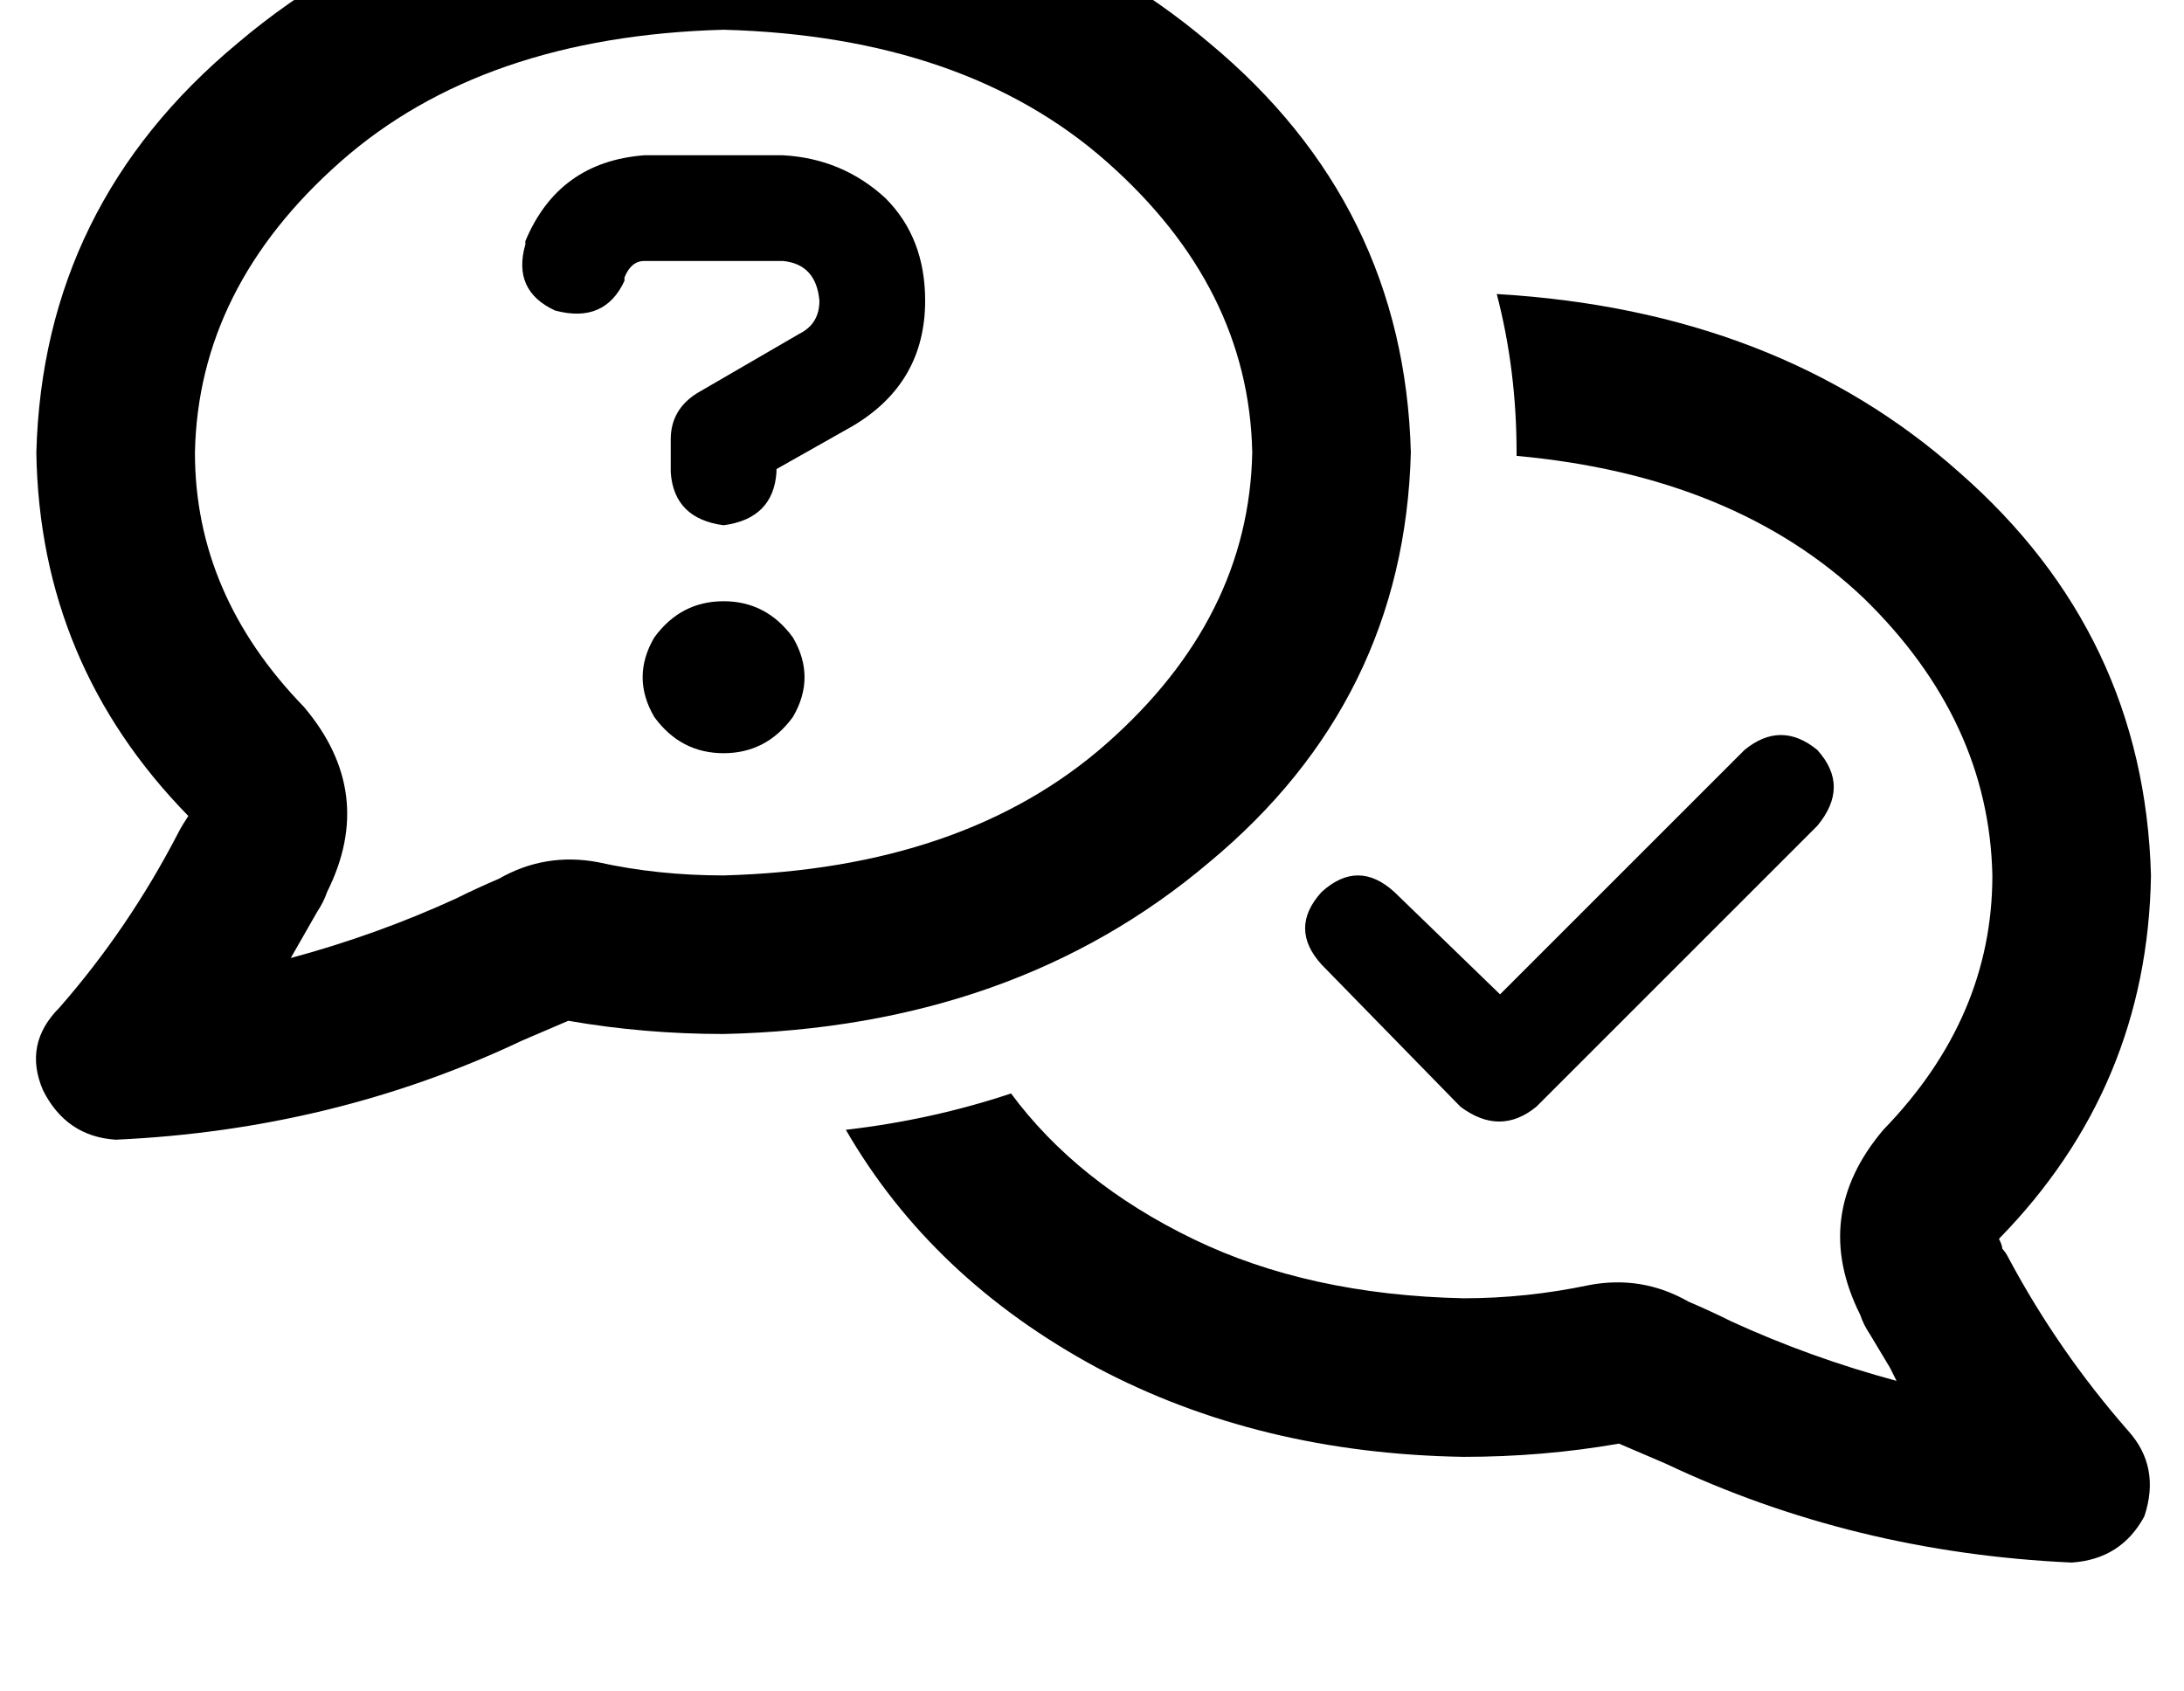 <?xml version="1.0" standalone="no"?>
<!DOCTYPE svg PUBLIC "-//W3C//DTD SVG 1.1//EN" "http://www.w3.org/Graphics/SVG/1.1/DTD/svg11.dtd" >
<svg xmlns="http://www.w3.org/2000/svg" xmlns:xlink="http://www.w3.org/1999/xlink" version="1.1" viewBox="-11 0 661 512">
   <path fill="currentColor"
d="M88 270q15 -30 -7 -56q-33 -34 -33 -77q1 -50 44 -88t116 -40q73 2 116 40t44 88q-1 50 -44 88t-116 40q-20 0 -38 -4q-16 -3 -30 5q-7 3 -13 6q-24 11 -50 18l8 -14q2 -3 3 -6v0zM208 313q88 -2 147 -52v0v0q59 -49 61 -124q-2 -75 -61 -124q-59 -50 -147 -52
q-88 2 -147 52q-59 49 -61 124q1 64 46 110q-2 3 -3 5q-15 29 -36 53q-11 11 -5 25q7 14 22 15q66 -3 123 -30l14 -6q23 4 47 4v0zM432 441q24 0 47 -4l14 6q57 27 123 30q15 -1 22 -14q5 -15 -5 -26q-21 -24 -36 -52q-1 -2 -2 -3q0 -1 -1 -3q45 -46 46 -110
q-2 -73 -58 -122q-55 -49 -140 -54q6 23 6 48v1v0q66 6 105 43q38 37 39 84q0 43 -33 77q-22 26 -7 56q1 3 3 6l6 10l2 4q-26 -7 -50 -18q-6 -3 -13 -6q-14 -8 -30 -5q-19 4 -38 4q-47 -1 -82 -18t-55 -44q-24 8 -50 11q26 45 76 72q49 26 111 27v0zM184 47q-26 2 -36 26v1
v0q-4 14 9 20q15 4 21 -9v-1v0q2 -5 6 -5h42v0q10 1 11 12q0 7 -6 10l-31 18v0q-8 5 -8 14v10v0q1 14 16 16q15 -2 16 -16v-1v0l23 -13v0q22 -13 22 -38q0 -19 -12 -31q-13 -12 -31 -13h-42v0zM208 228q13 0 21 -11q7 -12 0 -24q-8 -11 -21 -11t-21 11q-7 12 0 24
q8 11 21 11v0zM539 250q10 -12 0 -23q-11 -9 -22 0l-74 74v0l-32 -31v0q-11 -10 -22 0q-10 11 0 22l42 43v0q12 9 23 0l85 -85v0z" />
</svg>
